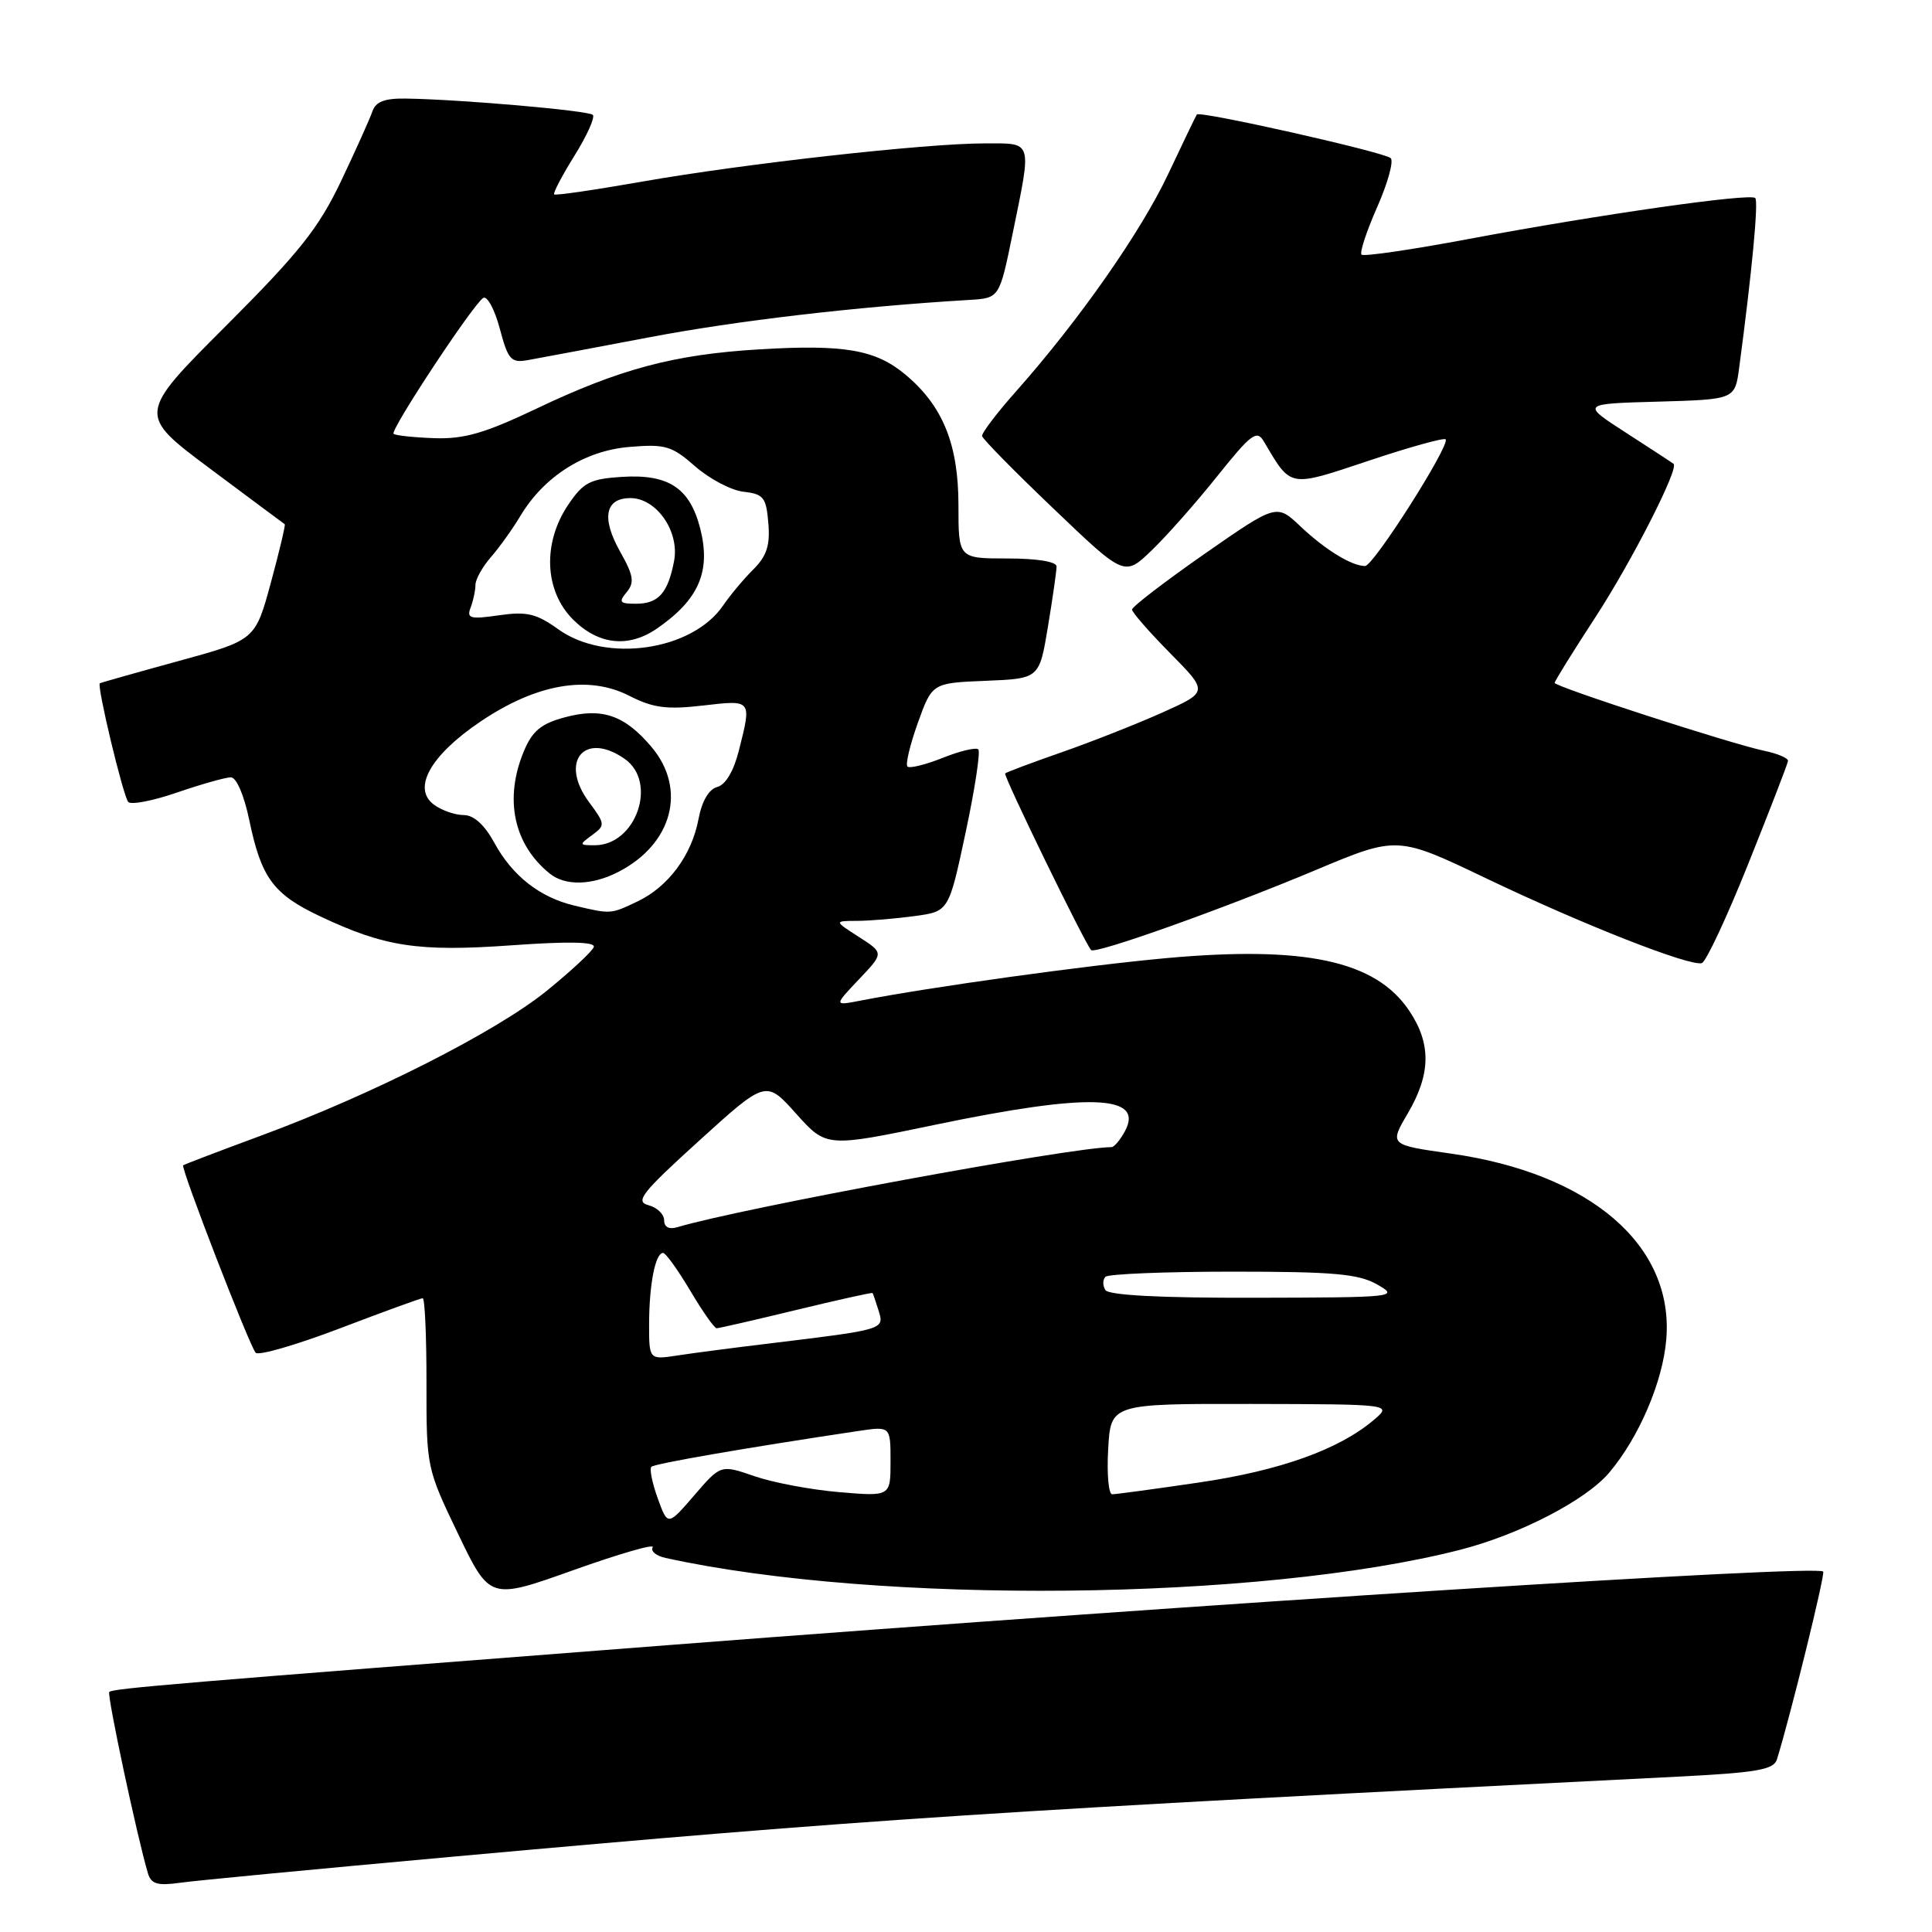 <?xml version="1.0" encoding="UTF-8" standalone="no"?>
<!DOCTYPE svg PUBLIC "-//W3C//DTD SVG 1.1//EN" "http://www.w3.org/Graphics/SVG/1.1/DTD/svg11.dtd" >
<svg xmlns="http://www.w3.org/2000/svg" xmlns:xlink="http://www.w3.org/1999/xlink" version="1.1" viewBox="0 0 256 256">
 <g >
 <path fill="currentColor"
d=" M 60.00 246.02 C 114.93 241.05 131.25 239.98 222.22 235.42 C 232.77 234.89 235.02 234.50 235.45 233.14 C 237.24 227.37 241.88 208.55 241.58 208.24 C 240.65 207.32 161.27 212.37 88.50 217.99 C 23.11 223.04 14.94 223.73 14.48 224.19 C 14.14 224.52 18.19 243.50 19.61 248.25 C 20.03 249.64 20.89 249.89 23.82 249.48 C 25.84 249.19 42.12 247.64 60.00 246.02 Z  M 86.49 205.02 C 86.17 205.53 86.95 206.17 88.21 206.44 C 116.48 212.65 166.94 212.13 193.42 205.37 C 201.34 203.35 210.16 198.78 213.24 195.12 C 217.18 190.45 220.33 183.08 220.79 177.48 C 221.83 165.02 210.74 155.47 192.20 152.85 C 184.09 151.70 184.09 151.70 186.55 147.51 C 189.61 142.29 189.66 138.27 186.71 133.90 C 182.27 127.30 172.92 125.29 154.50 126.96 C 143.77 127.94 123.44 130.76 114.00 132.59 C 110.50 133.27 110.50 133.27 113.81 129.77 C 117.13 126.28 117.13 126.28 113.81 124.15 C 110.50 122.03 110.50 122.03 113.61 122.02 C 115.32 122.01 118.74 121.72 121.22 121.38 C 125.72 120.77 125.72 120.77 127.95 110.31 C 129.18 104.55 129.93 99.60 129.63 99.30 C 129.33 99.00 127.21 99.50 124.92 100.42 C 122.63 101.33 120.52 101.85 120.24 101.57 C 119.96 101.29 120.58 98.68 121.62 95.78 C 123.52 90.50 123.52 90.50 130.62 90.21 C 137.72 89.92 137.72 89.92 138.86 83.02 C 139.49 79.22 140.00 75.64 140.00 75.06 C 140.00 74.42 137.40 74.00 133.50 74.00 C 127.00 74.00 127.00 74.00 127.00 66.96 C 127.00 58.90 124.95 53.81 120.01 49.67 C 116.06 46.34 111.91 45.61 100.65 46.29 C 89.35 46.96 82.16 48.87 71.08 54.15 C 64.22 57.41 61.50 58.20 57.52 58.06 C 54.79 57.96 52.37 57.70 52.15 57.48 C 51.67 57.01 62.69 40.31 64.03 39.48 C 64.55 39.16 65.54 40.98 66.22 43.53 C 67.33 47.70 67.71 48.12 69.98 47.71 C 71.37 47.46 78.58 46.11 86.00 44.70 C 97.59 42.49 113.62 40.62 128.46 39.74 C 132.43 39.50 132.43 39.50 134.17 31.00 C 136.74 18.43 136.92 19.00 130.46 19.00 C 122.68 19.00 98.65 21.68 85.12 24.06 C 78.85 25.16 73.59 25.93 73.43 25.76 C 73.26 25.59 74.47 23.28 76.12 20.63 C 77.78 17.97 78.87 15.54 78.55 15.22 C 77.98 14.65 60.94 13.16 53.72 13.06 C 50.98 13.02 49.77 13.48 49.35 14.75 C 49.02 15.71 47.15 19.88 45.19 24.00 C 42.21 30.25 39.67 33.45 29.91 43.21 C 18.21 54.91 18.21 54.91 27.85 62.11 C 33.16 66.07 37.60 69.38 37.73 69.46 C 37.85 69.55 37.02 73.04 35.89 77.21 C 33.82 84.81 33.82 84.81 23.66 87.59 C 18.07 89.12 13.38 90.45 13.23 90.54 C 12.80 90.81 16.30 105.42 16.99 106.26 C 17.34 106.68 20.25 106.12 23.47 105.01 C 26.68 103.91 29.89 103.00 30.59 103.00 C 31.33 103.00 32.35 105.38 33.04 108.71 C 34.62 116.32 36.22 118.49 42.40 121.41 C 50.97 125.46 55.40 126.14 67.76 125.26 C 75.32 124.72 78.91 124.79 78.68 125.48 C 78.50 126.04 75.68 128.66 72.43 131.30 C 65.70 136.74 49.28 145.06 34.50 150.51 C 29.00 152.54 24.40 154.30 24.27 154.41 C 23.92 154.74 33.08 178.40 33.88 179.25 C 34.27 179.66 39.30 178.20 45.05 176.01 C 50.80 173.82 55.73 172.02 56.01 172.02 C 56.29 172.01 56.52 177.06 56.51 183.25 C 56.50 194.42 56.53 194.56 60.70 203.25 C 64.91 212.00 64.91 212.00 75.98 208.05 C 82.07 205.88 86.80 204.51 86.49 205.02 Z  M 231.67 114.42 C 234.52 107.31 236.88 101.20 236.92 100.83 C 236.97 100.46 235.54 99.85 233.75 99.48 C 229.29 98.54 206.00 90.99 206.00 90.48 C 206.00 90.25 208.43 86.34 211.41 81.77 C 216.18 74.45 222.49 62.09 221.76 61.47 C 221.62 61.34 218.80 59.50 215.50 57.37 C 209.50 53.50 209.50 53.50 219.69 53.22 C 229.89 52.93 229.89 52.93 230.45 48.72 C 232.13 36.16 233.03 26.69 232.58 26.24 C 231.90 25.57 212.00 28.41 194.70 31.65 C 187.11 33.08 180.68 34.02 180.41 33.74 C 180.14 33.47 181.07 30.64 182.48 27.45 C 183.89 24.26 184.70 21.33 184.27 20.95 C 183.40 20.15 158.96 14.65 158.59 15.17 C 158.46 15.35 156.76 18.88 154.82 23.00 C 151.21 30.69 142.97 42.46 134.68 51.80 C 132.10 54.70 130.06 57.39 130.13 57.78 C 130.21 58.18 134.48 62.52 139.64 67.44 C 149.00 76.39 149.00 76.39 152.59 72.94 C 154.56 71.05 158.48 66.62 161.29 63.10 C 165.77 57.50 166.54 56.92 167.45 58.47 C 171.13 64.69 170.68 64.61 181.39 61.04 C 186.74 59.25 191.32 57.98 191.55 58.21 C 192.23 58.89 182.00 75.00 180.88 75.00 C 179.10 75.00 175.60 72.85 172.32 69.75 C 169.15 66.75 169.15 66.75 159.57 73.42 C 154.31 77.09 150.00 80.40 150.00 80.77 C 150.00 81.14 152.28 83.74 155.06 86.56 C 160.11 91.68 160.11 91.68 154.01 94.42 C 150.65 95.92 144.66 98.29 140.70 99.67 C 136.74 101.05 133.36 102.32 133.19 102.48 C 132.91 102.76 143.71 124.94 144.58 125.89 C 145.12 126.47 162.13 120.41 174.33 115.29 C 185.15 110.75 185.15 110.75 197.00 116.42 C 209.76 122.52 223.88 128.07 225.50 127.62 C 226.05 127.46 228.83 121.52 231.67 114.42 Z  M 87.15 198.53 C 86.42 196.51 86.04 194.63 86.31 194.36 C 86.73 193.94 98.66 191.87 113.75 189.61 C 118.00 188.98 118.00 188.98 118.00 193.63 C 118.00 198.29 118.00 198.29 111.24 197.72 C 107.53 197.41 102.46 196.46 99.99 195.61 C 95.50 194.06 95.50 194.06 91.99 198.14 C 88.48 202.21 88.48 202.21 87.15 198.53 Z  M 146.84 192.00 C 147.18 186.00 147.18 186.00 165.84 186.03 C 184.50 186.07 184.50 186.07 182.00 188.18 C 177.39 192.08 169.58 194.87 158.87 196.44 C 153.03 197.30 147.85 198.00 147.37 198.00 C 146.89 198.00 146.65 195.30 146.84 192.00 Z  M 86.01 175.34 C 86.03 170.12 86.85 165.99 87.87 166.02 C 88.21 166.03 89.83 168.28 91.46 171.02 C 93.08 173.76 94.66 176.00 94.96 176.00 C 95.26 176.00 100.00 174.91 105.50 173.58 C 110.99 172.25 115.55 171.24 115.62 171.33 C 115.69 171.42 116.05 172.49 116.43 173.70 C 117.19 176.17 117.17 176.17 102.00 178.01 C 97.33 178.57 91.81 179.29 89.75 179.61 C 86.00 180.18 86.00 180.18 86.01 175.34 Z  M 146.46 170.93 C 146.10 170.35 146.11 169.56 146.48 169.18 C 146.86 168.81 154.44 168.50 163.33 168.50 C 176.75 168.50 180.01 168.79 182.50 170.21 C 185.41 171.87 184.93 171.92 166.31 171.96 C 153.75 171.99 146.89 171.63 146.46 170.93 Z  M 88.00 161.68 C 88.00 160.89 87.06 159.99 85.91 159.69 C 84.11 159.22 85.06 158.02 92.66 151.13 C 101.50 143.11 101.50 143.11 105.50 147.58 C 109.50 152.04 109.50 152.04 124.00 149.02 C 144.31 144.80 151.65 145.05 149.07 149.87 C 148.44 151.04 147.64 152.00 147.28 152.00 C 142.03 152.00 98.20 160.08 89.75 162.61 C 88.65 162.94 88.00 162.60 88.00 161.68 Z  M 76.12 120.00 C 71.53 118.91 67.89 116.06 65.50 111.67 C 64.20 109.29 62.78 108.00 61.44 108.00 C 60.31 108.00 58.54 107.39 57.51 106.63 C 54.57 104.48 57.03 100.08 63.68 95.60 C 71.10 90.60 77.93 89.42 83.37 92.19 C 86.54 93.81 88.33 94.04 93.12 93.49 C 99.67 92.73 99.62 92.66 97.90 99.47 C 97.22 102.17 96.14 103.99 95.04 104.28 C 93.93 104.57 93.01 106.14 92.56 108.51 C 91.66 113.32 88.56 117.51 84.44 119.46 C 80.89 121.15 80.97 121.14 76.12 120.00 Z  M 81.96 115.52 C 89.11 111.83 91.03 104.56 86.34 98.99 C 82.77 94.75 79.76 93.72 74.83 95.05 C 71.70 95.89 70.54 96.85 69.42 99.53 C 66.78 105.85 68.05 111.88 72.84 115.75 C 74.90 117.42 78.46 117.33 81.96 115.52 Z  M 74.00 83.40 C 71.06 81.29 69.80 81.00 66.11 81.53 C 62.29 82.08 61.81 81.95 62.36 80.50 C 62.71 79.59 63.00 78.24 63.00 77.50 C 63.00 76.77 63.92 75.12 65.04 73.83 C 66.16 72.55 67.92 70.09 68.95 68.37 C 72.10 63.11 77.47 59.71 83.41 59.22 C 88.16 58.82 89.02 59.08 92.12 61.80 C 94.02 63.46 96.90 64.98 98.53 65.16 C 101.18 65.46 101.53 65.91 101.81 69.33 C 102.06 72.26 101.59 73.69 99.81 75.46 C 98.54 76.72 96.74 78.88 95.81 80.24 C 91.72 86.23 80.28 87.89 74.00 83.40 Z  M 87.03 83.30 C 92.60 79.46 94.22 75.72 92.79 70.06 C 91.41 64.65 88.60 62.79 82.37 63.19 C 78.18 63.46 77.28 63.93 75.28 66.90 C 71.87 71.97 72.14 78.29 75.92 82.08 C 79.29 85.45 83.27 85.88 87.03 83.30 Z  M 78.45 110.66 C 80.22 109.36 80.21 109.20 78.04 106.27 C 74.07 100.90 77.45 96.83 82.78 100.56 C 87.18 103.64 84.28 112.00 78.81 112.00 C 76.73 112.00 76.71 111.93 78.45 110.66 Z  M 83.04 78.46 C 84.10 77.18 83.95 76.25 82.15 73.06 C 79.67 68.64 80.18 66.00 83.53 66.00 C 86.99 66.00 90.06 70.41 89.32 74.33 C 88.51 78.58 87.25 80.00 84.26 80.00 C 82.11 80.00 81.94 79.78 83.04 78.46 Z "/>
</g>
</svg>